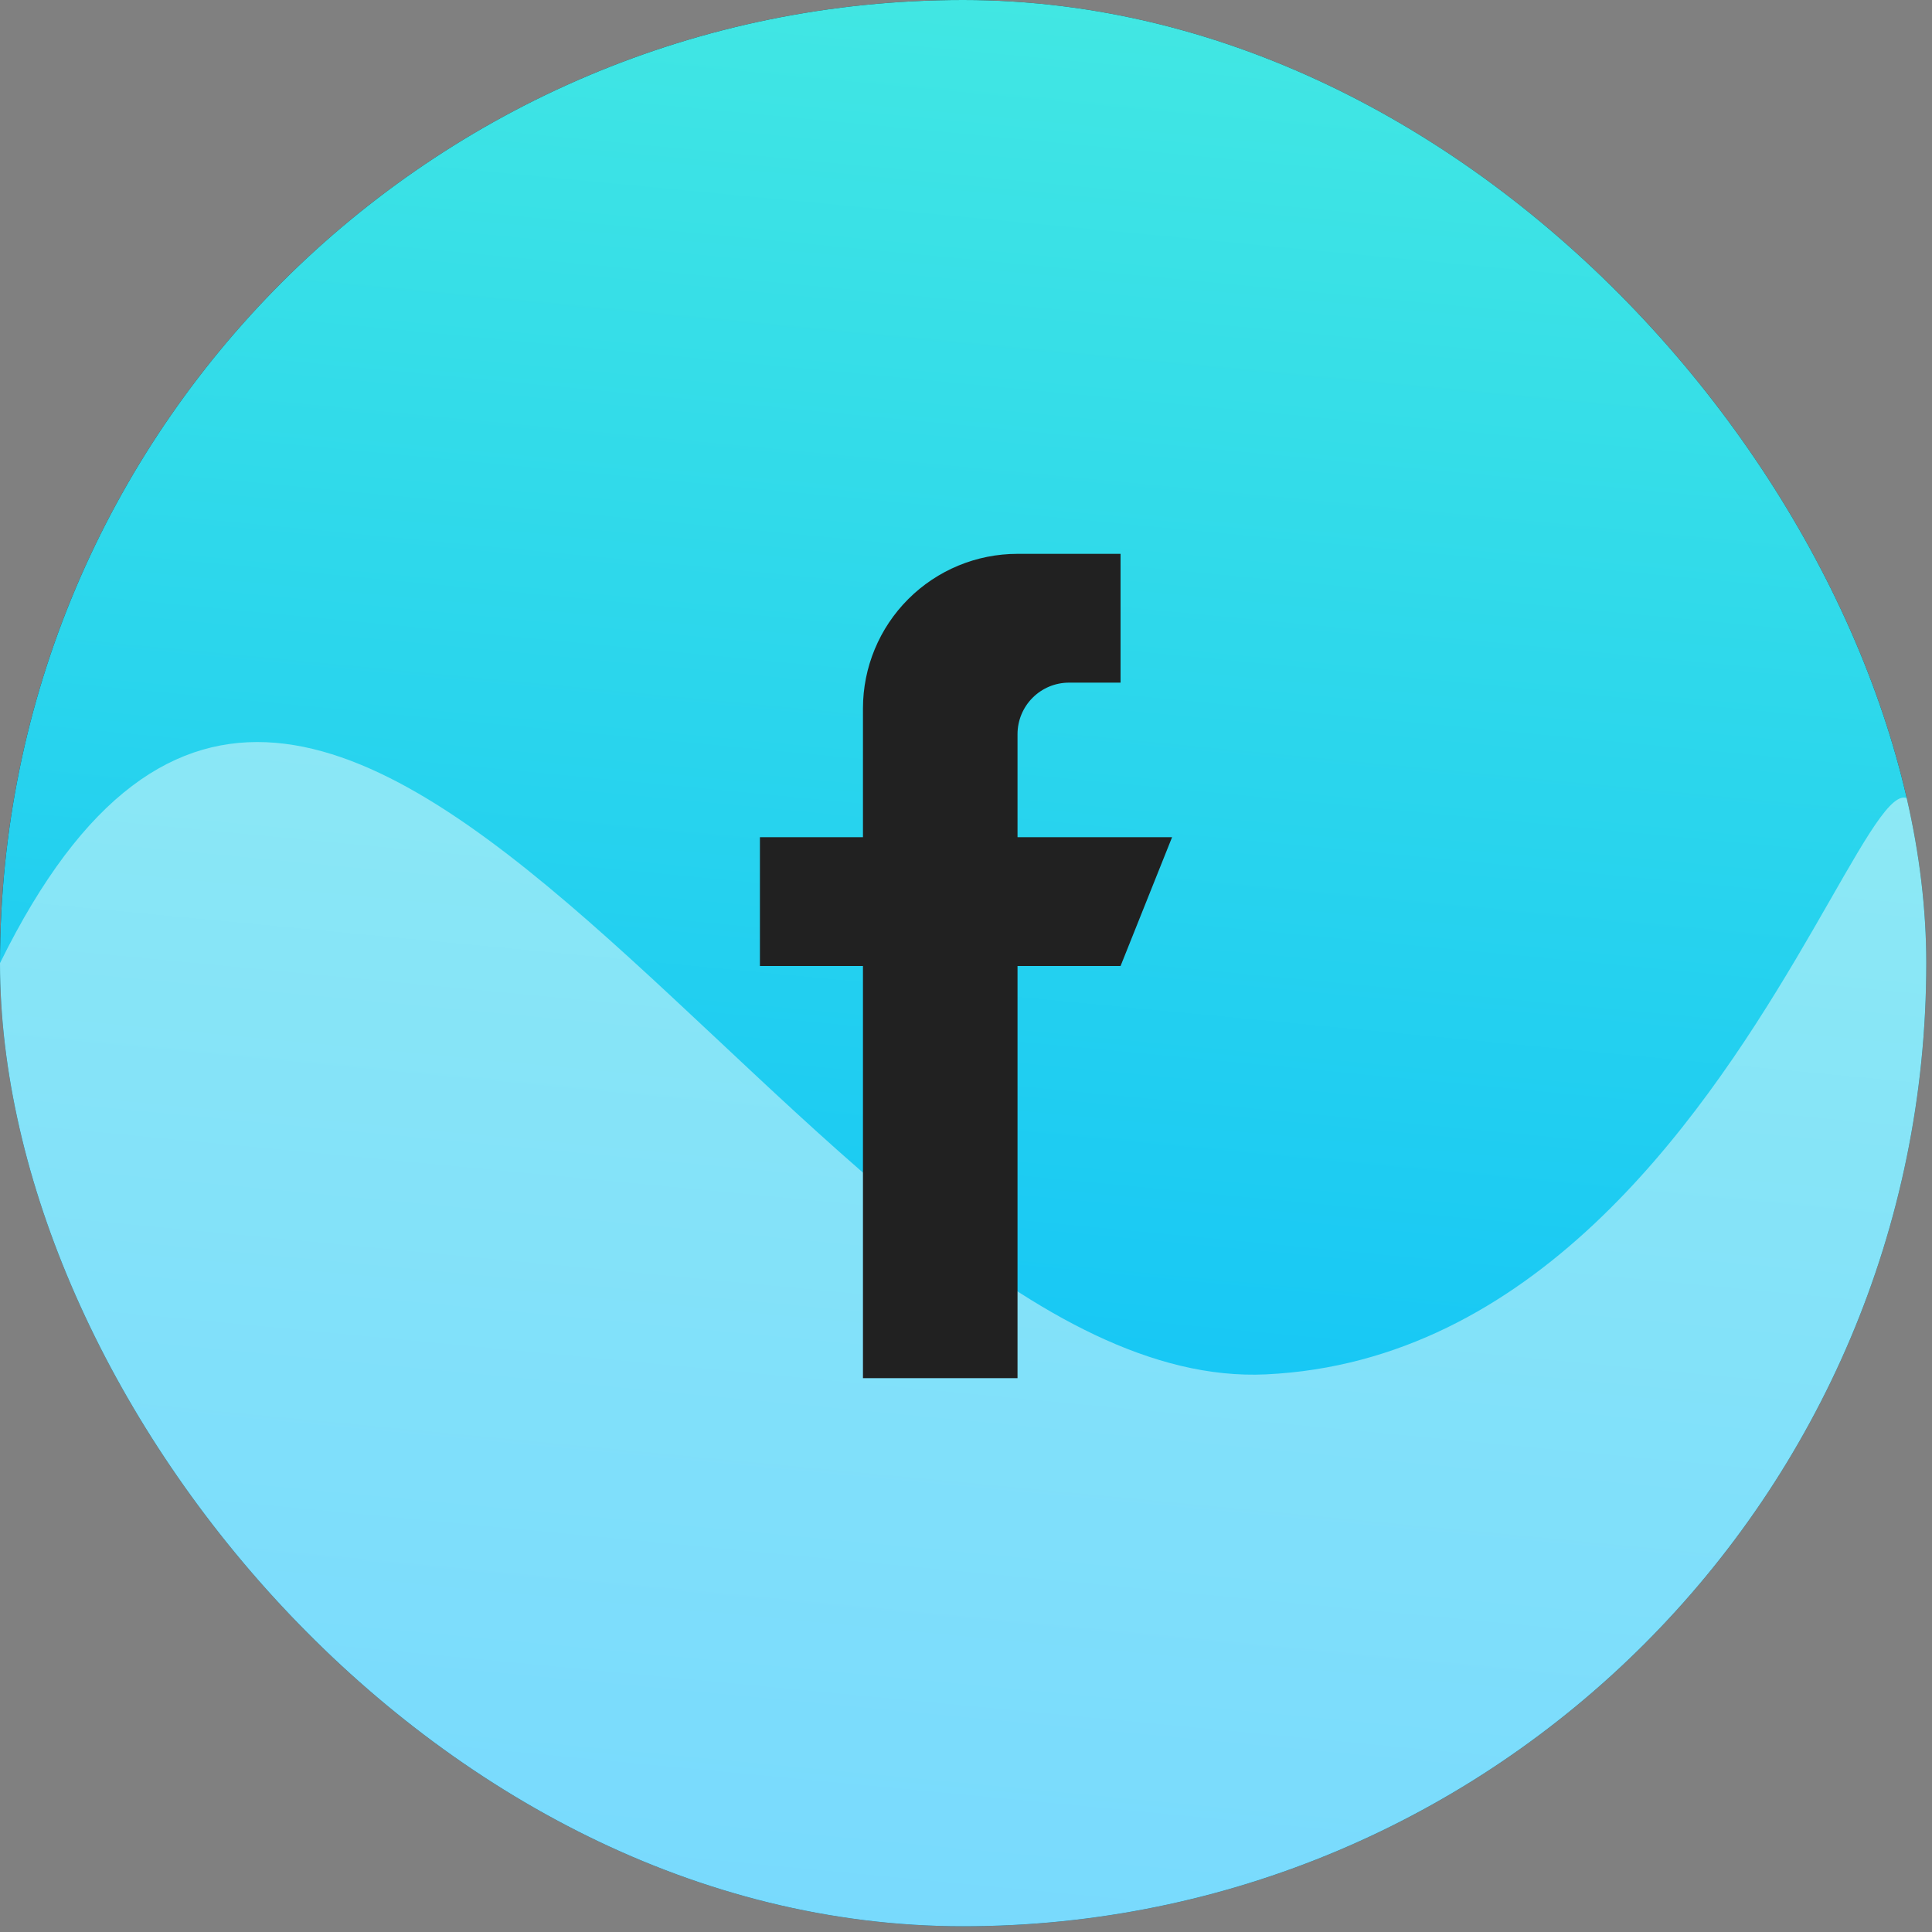 <svg width="150" height="150" viewBox="0 0 150 150" fill="none" xmlns="http://www.w3.org/2000/svg">
<rect x="0" y="0" width="150" height="150" fill="#808080" stroke="none"/>
<g clip-path="url(#clip0_176_208)">
<rect width="149.555" height="149.555" rx="74.777" fill="#212121"/>
<rect width="149.555" height="149.555" rx="74.777" fill="url(#paint0_linear_176_208)"/>
<path d="M149.555 74.777C149.555 116.075 116.076 149.554 74.777 149.554C33.479 149.554 0 116.075 0 74.777C26.046 21.844 63.015 108.384 98.303 106.705C139.554 104.741 149.555 33.478 149.555 74.777Z" fill="white" fill-opacity="0.46"/>
</g>
<path fill-rule="evenodd" clip-rule="evenodd" d="M91 65H79V57C79 55.939 79.421 54.922 80.172 54.172C80.922 53.421 81.939 53 83 53H87V43H79C75.817 43 72.765 44.264 70.515 46.515C68.264 48.765 67 51.817 67 55V65H59V75H67V107H79V75H87L91 65Z" fill="#212121"/>
<defs>
<linearGradient id="paint0_linear_176_208" x1="115.446" y1="-61.691" x2="93.618" y2="167.093" gradientUnits="userSpaceOnUse">
<stop stop-color="#5CFBD8"/>
<stop offset="0.49" stop-color="#2ED8EB"/>
<stop offset="1" stop-color="#00B6FF"/>
</linearGradient>
<clipPath id="clip0_176_208">
<rect width="149.555" height="149.555" rx="74.777" fill="white"/>
</clipPath>
</defs>
</svg>
